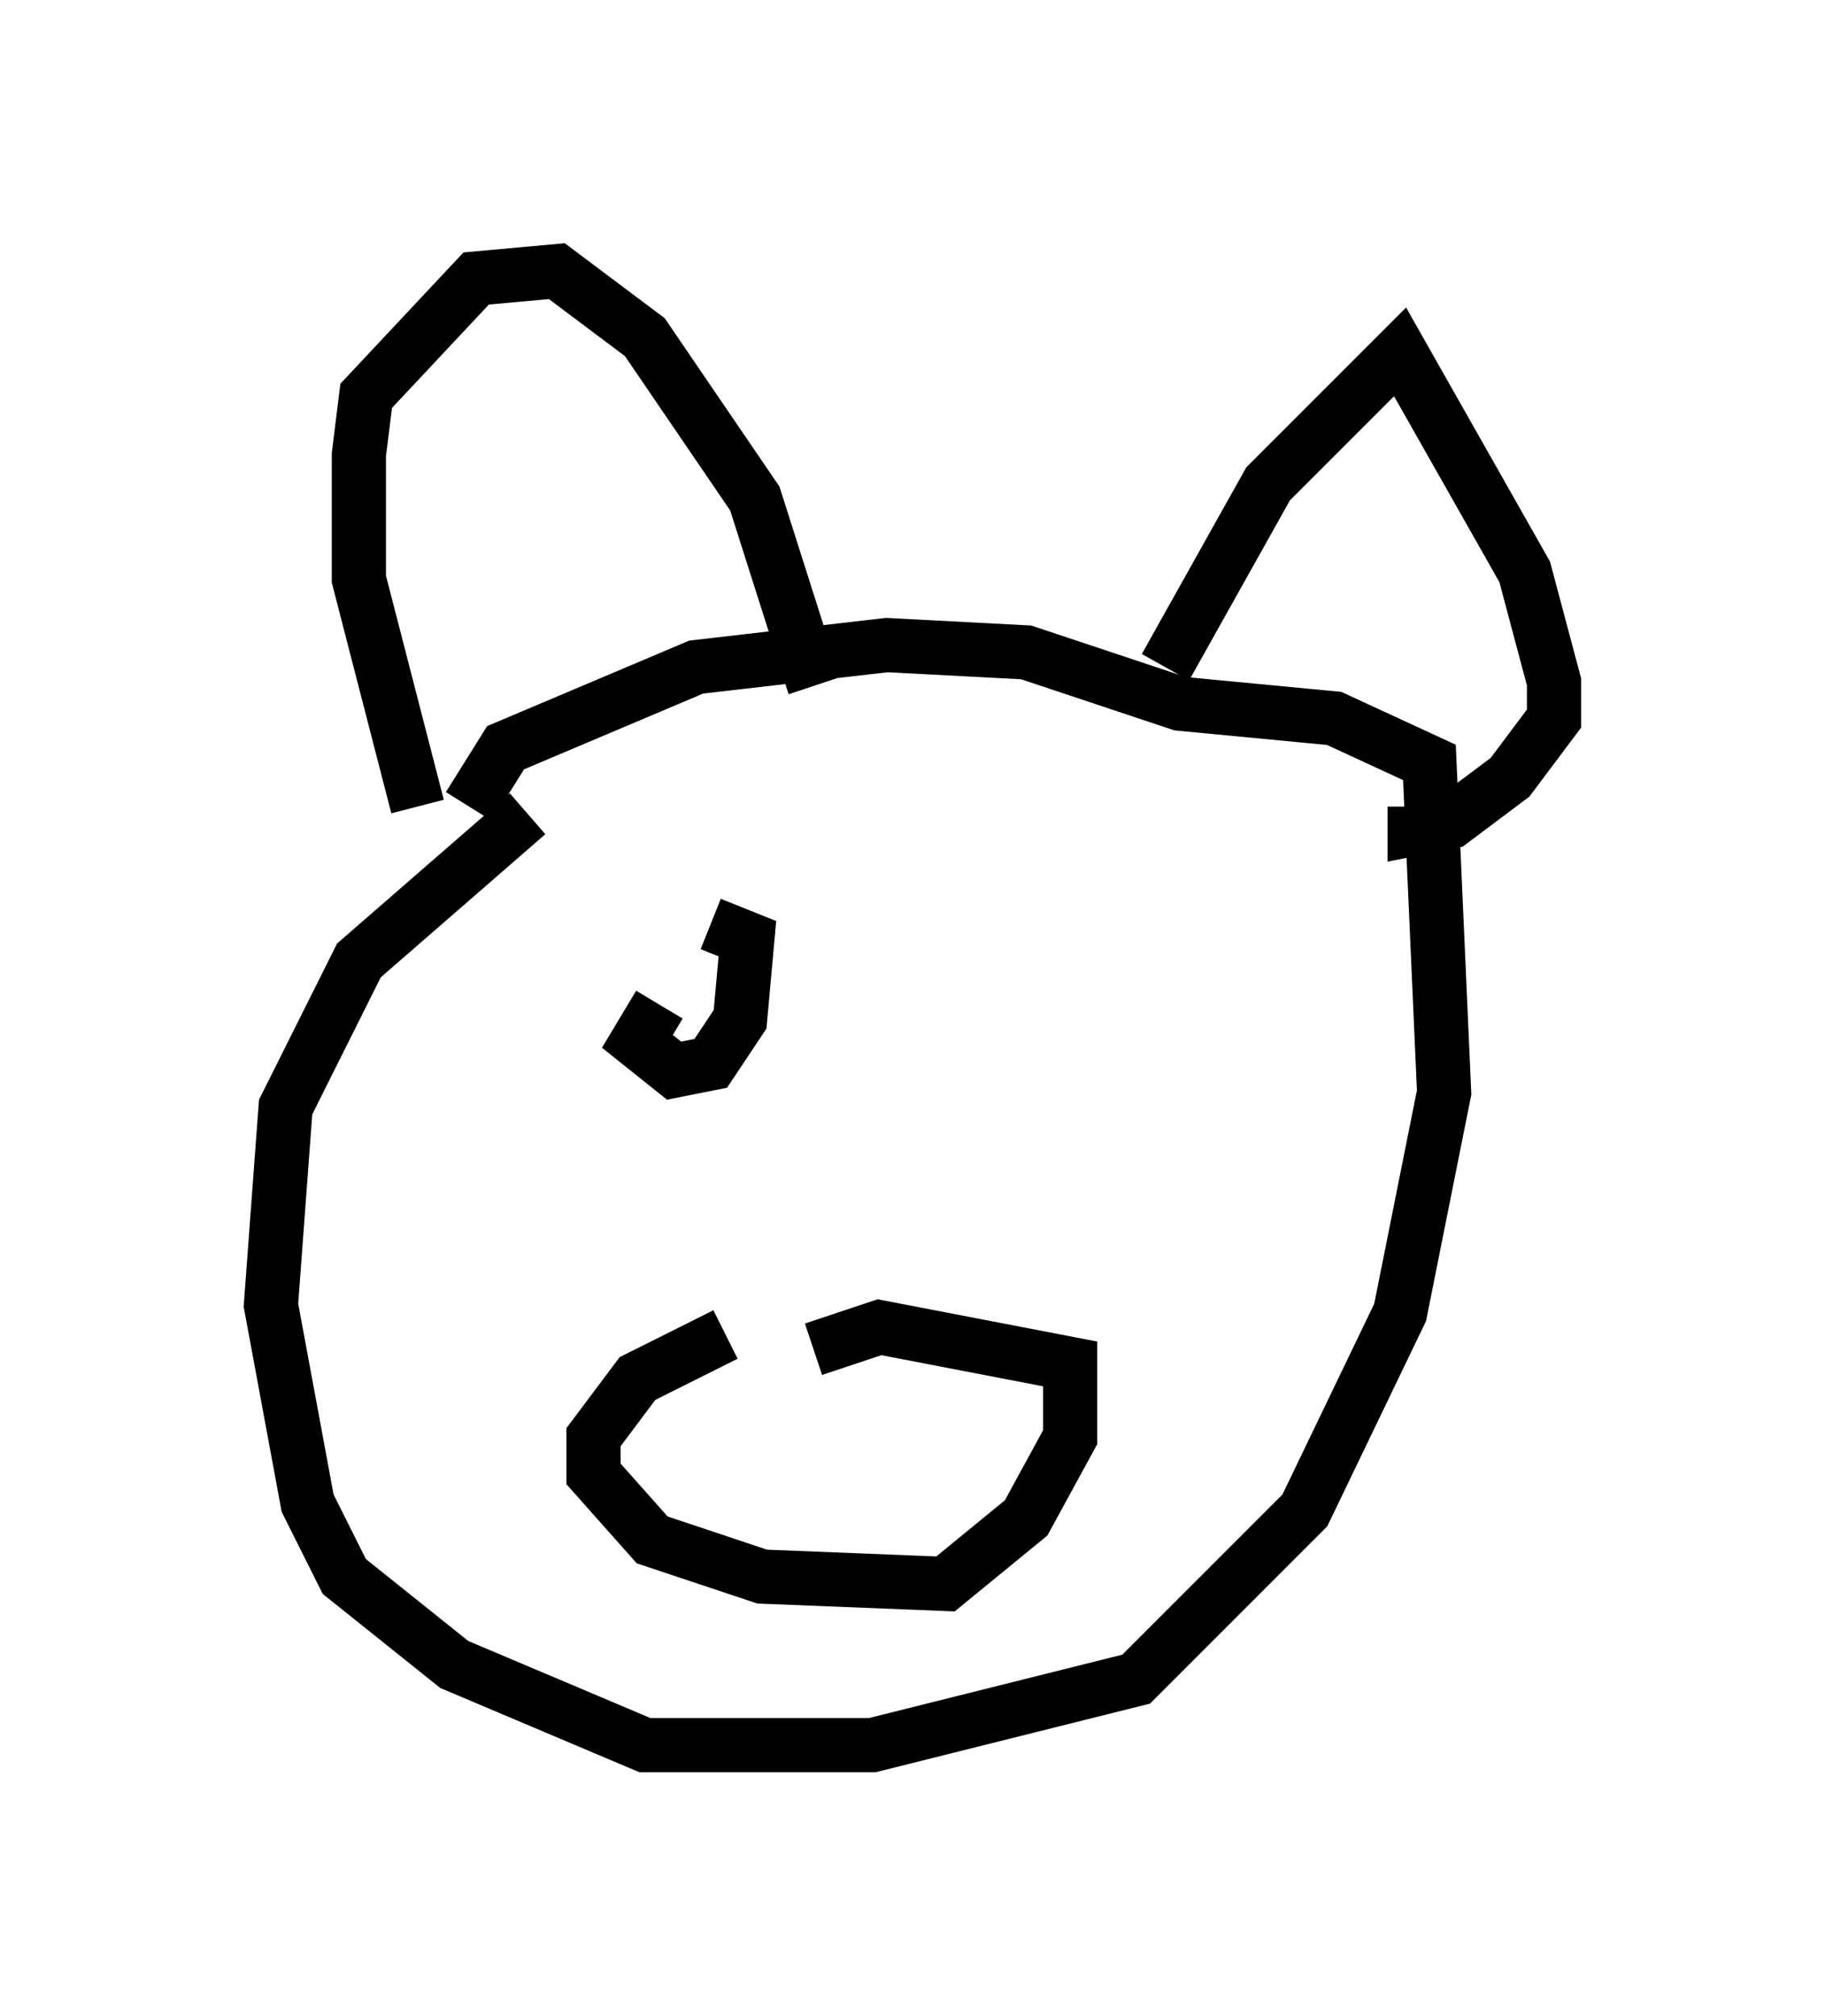 <?xml version="1.0" encoding="utf-8" ?>
<svg baseProfile="full" height="37.199" version="1.1" width="33.68" xmlns="http://www.w3.org/2000/svg" xmlns:ev="http://www.w3.org/2001/xml-events" xmlns:xlink="http://www.w3.org/1999/xlink"><defs /><rect fill="white" height="37.199" width="33.68" x="0" y="0" /><path d="M10.007, 14.202 m-0.271, 0.812 l-3.112, 2.706 -1.353, 2.706 l-0.271, 3.654 0.677, 3.654 l0.677, 1.353 2.03, 1.624 l3.518, 1.488 4.195, 0.0 l4.871, -1.218 3.112, -3.112 l1.759, -3.654 0.812, -4.059 l-0.271, -6.089 -1.759, -0.812 l-2.842, -0.271 -2.842, -0.947 l-2.571, -0.135 -3.518, 0.406 l-3.518, 1.488 -0.677, 1.083 m4.736, 9.743 l-1.624, 0.812 -0.812, 1.083 l0.0, 0.677 1.083, 1.218 l2.03, 0.677 3.383, 0.135 l1.488, -1.218 0.812, -1.488 l0.0, -1.353 -3.518, -0.677 l-1.218, 0.406 m-7.307, -10.013 l-1.083, -4.195 0.0, -2.3 l0.135, -1.083 2.03, -2.165 l1.488, -0.135 1.624, 1.218 l2.03, 2.977 0.947, 2.977 l0.406, -0.135 m6.225, 0.271 l1.894, -3.383 2.436, -2.436 l2.3, 4.059 0.541, 2.03 l0.0, 0.677 -0.812, 1.083 l-1.083, 0.812 -0.677, 0.135 l0.0, -0.406 m-13.938, 3.654 l-0.406, 0.677 0.677, 0.541 l0.677, -0.135 0.541, -0.812 l0.135, -1.488 -0.677, -0.271 " fill="none" stroke="black" stroke-width="1" /></svg>